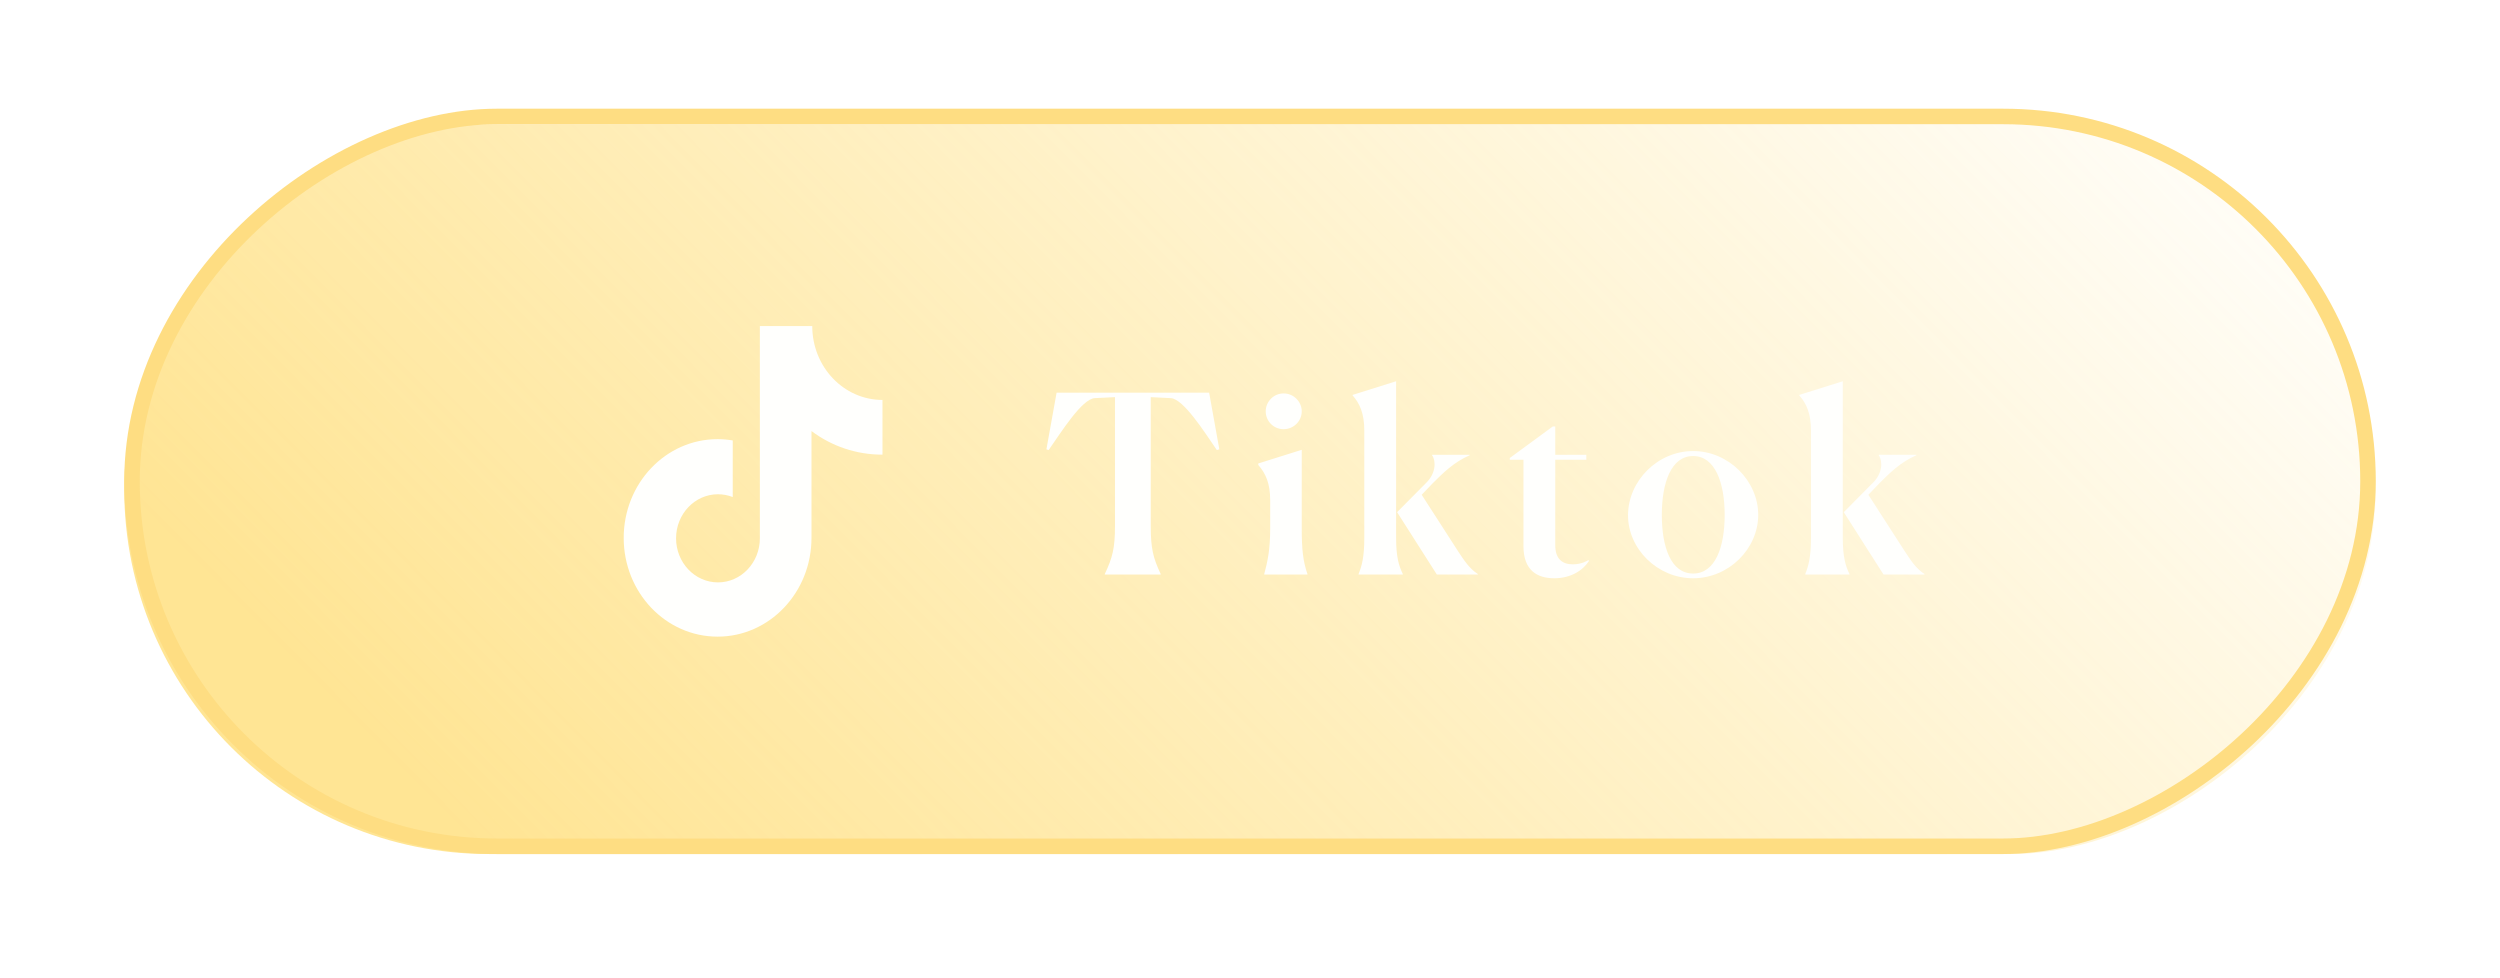 <svg width="161" height="63" viewBox="0 0 161 63" fill="none" xmlns="http://www.w3.org/2000/svg">
<g filter="url(#filter0_f_6510_626)">
<rect x="8" y="55" width="47" height="145" rx="23.5" transform="rotate(-90 8 55)" fill="url(#paint0_linear_6510_626)"/>
</g>
<path d="M56.809 29.279C55.168 29.279 53.572 28.746 52.26 27.76V34.641C52.26 38.154 49.553 41 46.213 41C42.873 41 40.166 38.154 40.166 34.641C40.166 31.127 42.873 28.281 46.213 28.281C46.547 28.281 46.871 28.311 47.188 28.365V32.01C46.885 31.891 46.562 31.83 46.238 31.83C44.748 31.83 43.539 33.1 43.539 34.668C43.539 36.234 44.748 37.506 46.238 37.506C47.727 37.506 48.935 36.234 48.935 34.668V21H52.309C52.309 23.627 54.334 25.756 56.832 25.756V29.277L56.809 29.279Z" fill="#FFFFFD"/>
<rect x="8.5" y="54.5" width="47" height="144" rx="23.5" transform="rotate(-90 8.5 54.5)" stroke="#FEDD82"/>
<g filter="url(#filter1_d_6510_626)">
<path d="M74.749 35.968V36H71.149V35.968C71.645 34.912 71.805 34.304 71.805 32.88V24.576L70.493 24.64C69.677 24.704 68.381 26.768 67.533 27.984L67.389 27.936L68.045 24.288H77.869L78.525 27.936L78.365 27.984C77.533 26.768 76.221 24.704 75.405 24.64L74.109 24.576V32.88C74.109 34.304 74.253 34.912 74.749 35.968ZM83.832 25.488C83.832 26.128 83.304 26.64 82.664 26.64C82.024 26.64 81.512 26.128 81.512 25.488C81.512 24.864 82.024 24.336 82.664 24.336C83.304 24.336 83.832 24.864 83.832 25.488ZM81.416 36V35.968C81.64 35.136 81.8 34.384 81.8 33.024V31.216C81.8 30.128 81.512 29.488 81.032 28.944V28.848L83.832 27.968V33.024C83.832 34.368 83.912 35.136 84.2 35.968V36H81.416ZM87.493 36V35.968C87.701 35.44 87.861 34.88 87.861 33.648V26.736C87.861 25.632 87.573 24.992 87.109 24.464V24.432L89.909 23.552V33.632C89.909 34.864 90.085 35.44 90.341 35.968V36H87.493ZM95.173 36H92.533L89.973 31.984L91.845 30.096C92.453 29.504 92.501 28.736 92.229 28.32V28.288H94.645V28.32C93.621 28.768 92.933 29.456 92.245 30.144L91.557 30.864L93.845 34.416C94.309 35.12 94.613 35.6 95.173 35.968V36ZM100.095 36.24C98.991 36.24 98.111 35.728 98.111 34.176V28.608H97.231V28.496L99.999 26.464H100.159V28.288H102.159V28.608H100.159V34.112C100.159 34.976 100.591 35.344 101.295 35.344C101.855 35.344 102.239 35.104 102.287 35.072L102.335 35.12C101.935 35.744 101.151 36.24 100.095 36.24ZM109.037 36.24C106.733 36.24 104.829 34.336 104.845 32.16C104.861 29.968 106.749 28.048 109.037 28.048C111.325 28.048 113.229 29.968 113.229 32.16C113.229 34.336 111.341 36.24 109.037 36.24ZM109.037 35.936C110.461 35.936 111.069 34.24 111.069 32.16C111.069 30.08 110.445 28.368 109.037 28.368C107.629 28.368 107.021 30.08 107.021 32.16C107.021 34.24 107.613 35.936 109.037 35.936ZM116.259 36V35.968C116.467 35.44 116.627 34.88 116.627 33.648V26.736C116.627 25.632 116.339 24.992 115.875 24.464V24.432L118.675 23.552V33.632C118.675 34.864 118.851 35.44 119.107 35.968V36H116.259ZM123.939 36H121.299L118.739 31.984L120.611 30.096C121.219 29.504 121.267 28.736 120.995 28.32V28.288H123.411V28.32C122.387 28.768 121.699 29.456 121.011 30.144L120.323 30.864L122.611 34.416C123.075 35.12 123.379 35.6 123.939 35.968V36Z" fill="#FFFFFD"/>
</g>
<defs>
<filter id="filter0_f_6510_626" x="-1.90735e-06" y="0" width="161" height="63" filterUnits="userSpaceOnUse" color-interpolation-filters="sRGB">
<feFlood flood-opacity="0" result="BackgroundImageFix"/>
<feBlend mode="normal" in="SourceGraphic" in2="BackgroundImageFix" result="shape"/>
<feGaussianBlur stdDeviation="4" result="effect1_foregroundBlur_6510_626"/>
</filter>
<filter id="filter1_d_6510_626" x="64.389" y="21.552" width="62.55" height="18.688" filterUnits="userSpaceOnUse" color-interpolation-filters="sRGB">
<feFlood flood-opacity="0" result="BackgroundImageFix"/>
<feColorMatrix in="SourceAlpha" type="matrix" values="0 0 0 0 0 0 0 0 0 0 0 0 0 0 0 0 0 0 127 0" result="hardAlpha"/>
<feOffset dy="1"/>
<feGaussianBlur stdDeviation="1.5"/>
<feComposite in2="hardAlpha" operator="out"/>
<feColorMatrix type="matrix" values="0 0 0 0 0 0 0 0 0 0 0 0 0 0 0 0 0 0 0.25 0"/>
<feBlend mode="normal" in2="BackgroundImageFix" result="effect1_dropShadow_6510_626"/>
<feBlend mode="normal" in="SourceGraphic" in2="effect1_dropShadow_6510_626" result="shape"/>
</filter>
<linearGradient id="paint0_linear_6510_626" x1="31.5" y1="55" x2="115.643" y2="139.89" gradientUnits="userSpaceOnUse">
<stop stop-color="#FFD34D" stop-opacity="0.6"/>
<stop offset="1" stop-color="#FFD34D" stop-opacity="0"/>
</linearGradient>
</defs>
</svg>
